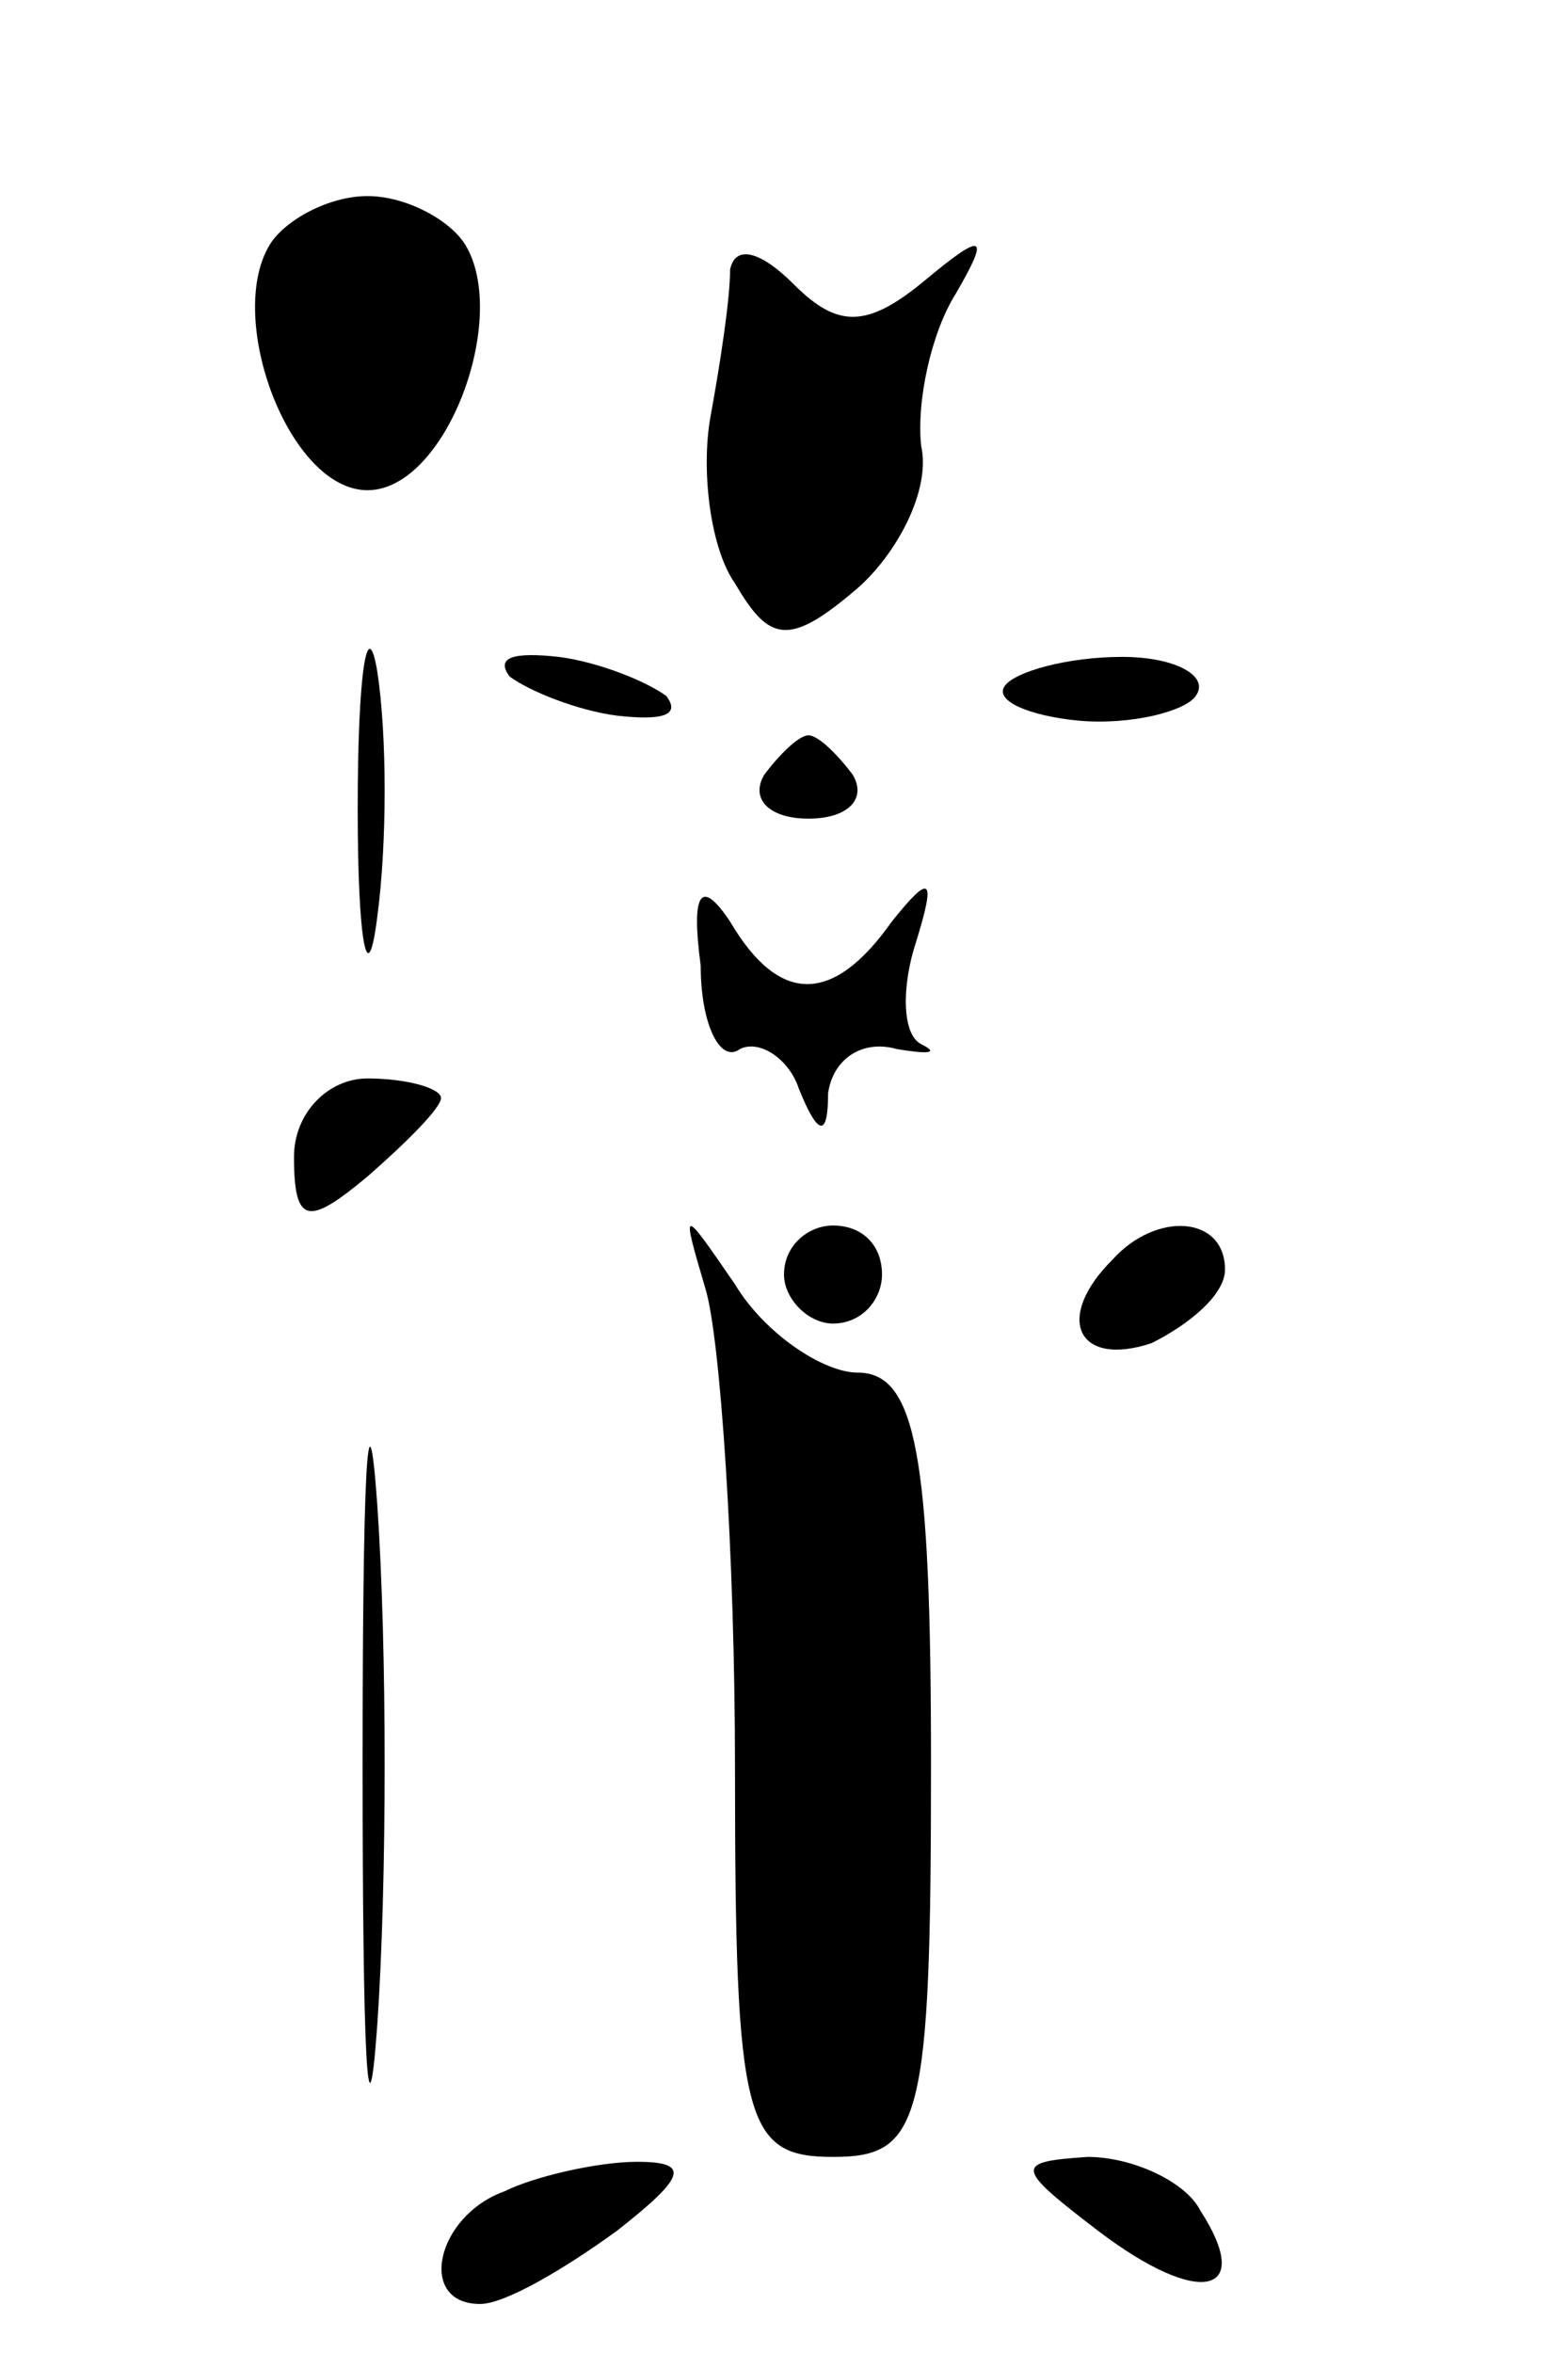 <?xml version="1.0" standalone="no"?>
<!DOCTYPE svg PUBLIC "-//W3C//DTD SVG 20010904//EN"
 "http://www.w3.org/TR/2001/REC-SVG-20010904/DTD/svg10.dtd">
<svg version="1.0" xmlns="http://www.w3.org/2000/svg"
 width="32pt" height="48pt" viewBox="0 0 32 48"
 preserveAspectRatio="xMidYMid meet">
<g transform="translate(0,48) scale(0.1,-0.1)"
fill="#000000" stroke="none">
<path fill="#000000" stroke="none" d="M55 430 c-9 -15 4 -50 20 -50 16 0 29
35 20 50 -3 5 -12 10 -20 10 -8 0 -17 -5 -20 -10z"/>
<path fill="#000000" stroke="none" d="M149 425 c0 -6 -2 -19 -4 -30 -2 -11 0
-27 5 -34 7 -12 11 -13 25 -1 8 7 15 20 13 29 -1 9 2 23 7 31 7 12 6 13 -6 3
-12 -10 -18 -10 -27 -1 -7 7 -12 8 -13 3z"/>
<path fill="#000000" stroke="none" d="M73 315 c0 -27 2 -38 4 -22 2 15 2 37
0 50 -2 12 -4 0 -4 -28z"/>
<path fill="#000000" stroke="none" d="M104 342 c4 -3 14 -7 22 -8 9 -1 13 0
10 4 -4 3 -14 7 -22 8 -9 1 -13 0 -10 -4z"/>
<path fill="#000000" stroke="none" d="M205 340 c-2 -3 5 -6 15 -7 11 -1 22 2
24 5 3 4 -4 8 -15 8 -11 0 -22 -3 -24 -6z"/>
<path fill="#000000" stroke="none" d="M156 322 c-3 -5 1 -9 9 -9 8 0 12 4 9
9 -3 4 -7 8 -9 8 -2 0 -6 -4 -9 -8z"/>
<path fill="#000000" stroke="none" d="M143 283 c0 -12 4 -20 8 -17 4 2 10 -2
12 -8 4 -10 6 -10 6 -1 1 7 7 11 14 9 6 -1 9 -1 5 1 -4 2 -4 12 -1 21 4 13 3
14 -5 4 -12 -17 -23 -17 -33 0 -6 9 -8 6 -6 -9z"/>
<path fill="#000000" stroke="none" d="M60 244 c0 -14 3 -14 15 -4 8 7 15 14
15 16 0 2 -7 4 -15 4 -8 0 -15 -7 -15 -16z"/>
<path fill="#000000" stroke="none" d="M144 217 c3 -10 6 -54 6 -98 0 -72 2
-79 20 -79 18 0 20 7 20 80 0 63 -3 80 -15 80 -7 0 -19 8 -25 18 -11 16 -11
16 -6 -1z"/>
<path fill="#000000" stroke="none" d="M160 220 c0 -5 5 -10 10 -10 6 0 10 5
10 10 0 6 -4 10 -10 10 -5 0 -10 -4 -10 -10z"/>
<path fill="#000000" stroke="none" d="M227 223 c-12 -12 -7 -22 8 -17 8 4 15
10 15 15 0 11 -14 12 -23 2z"/>
<path fill="#000000" stroke="none" d="M74 120 c0 -58 1 -81 3 -53 2 29 2 77
0 106 -2 28 -3 5 -3 -53z"/>
<path fill="#000000" stroke="none" d="M103 33 c-14 -5 -18 -23 -5 -23 5 0 17
7 28 15 14 11 15 14 4 14 -8 0 -21 -3 -27 -6z"/>
<path fill="#000000" stroke="none" d="M224 25 c21 -16 32 -13 21 4 -3 6 -14
11 -23 11 -15 -1 -15 -2 2 -15z"/>
</g>
</svg>
